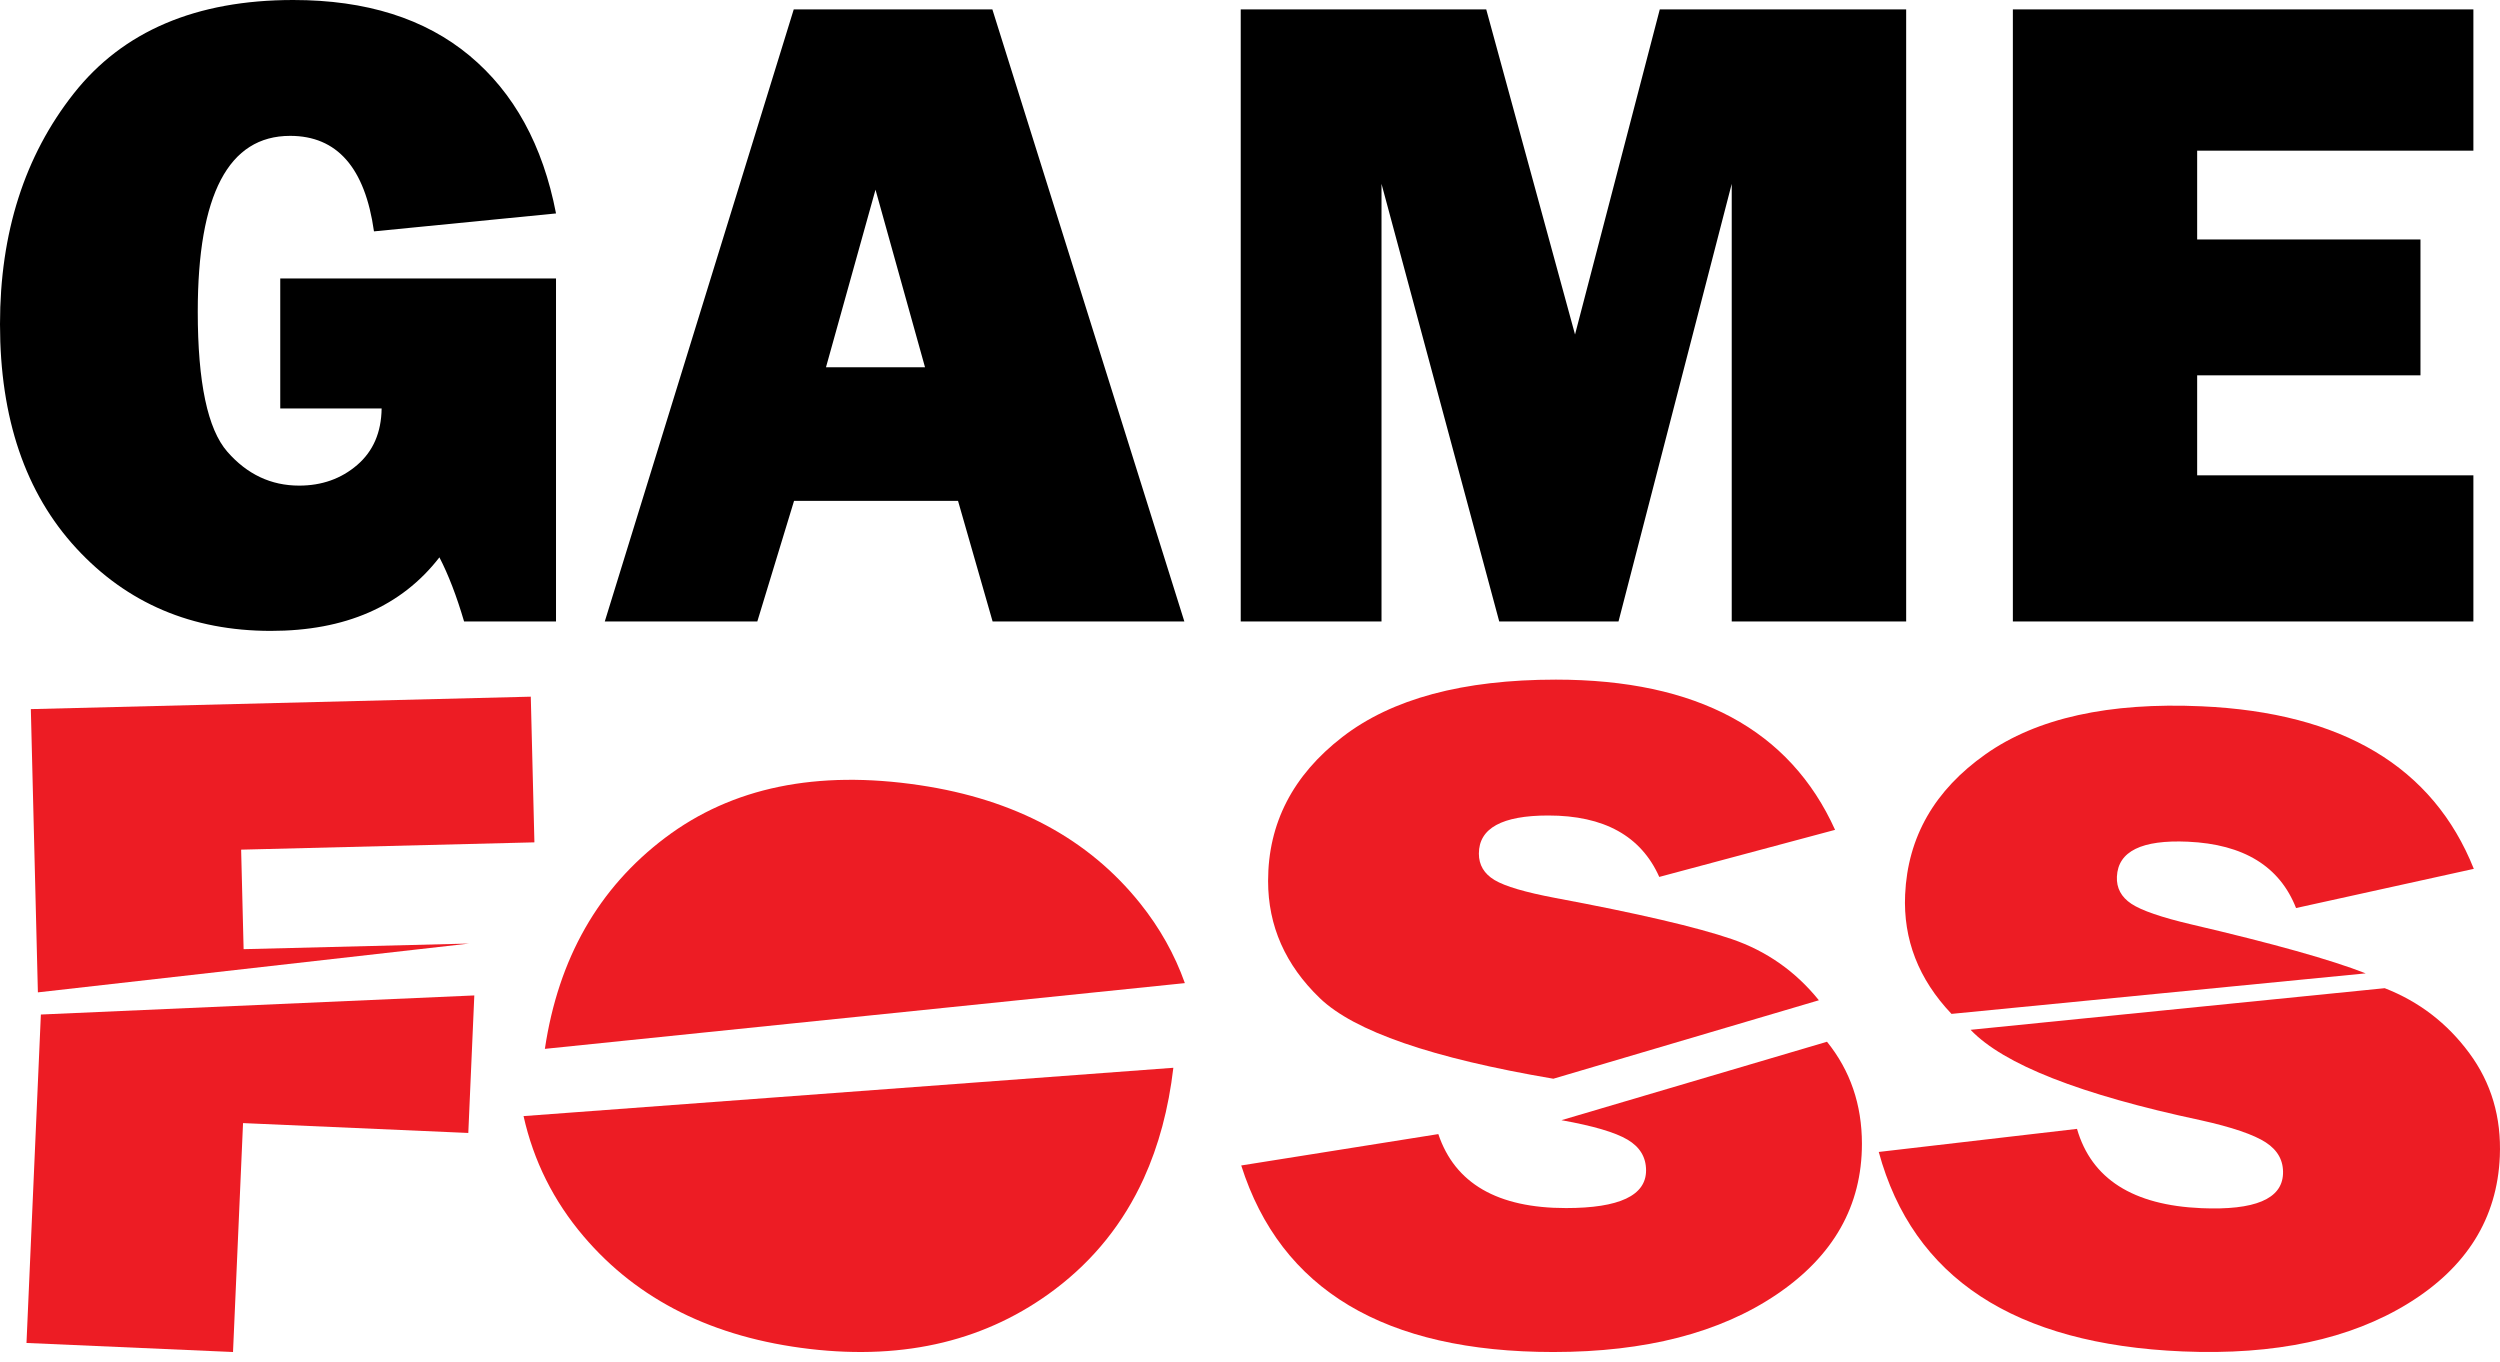 <?xml version="1.0" encoding="utf-8"?>
<!-- Generator: Adobe Illustrator 16.0.0, SVG Export Plug-In . SVG Version: 6.00 Build 0)  -->
<!DOCTYPE svg PUBLIC "-//W3C//DTD SVG 1.1//EN" "http://www.w3.org/Graphics/SVG/1.1/DTD/svg11.dtd">
<svg version="1.1" id="Layer_1" xmlns="http://www.w3.org/2000/svg" xmlns:xlink="http://www.w3.org/1999/xlink" x="0px" y="0px"
	 width="200px" height="109px" viewBox="0 0 200 109" enable-background="new 0 0 200 109" xml:space="preserve">
<g>
	<defs>
		<rect id="SVGID_1_" width="200" height="108.161"/>
	</defs>
	<clipPath id="SVGID_2_">
		<use xlink:href="#SVGID_1_"  overflow="visible"/>
	</clipPath>
	<path clip-path="url(#SVGID_2_)" d="M44.481,22.276v27.442h-7.354c-0.598-2.033-1.255-3.743-1.973-5.13
		c-3.038,3.923-7.533,5.883-13.488,5.883c-6.313,0-11.503-2.207-15.569-6.618C2.033,39.441,0,33.469,0,25.935
		c0-7.317,1.967-13.47,5.901-18.456C9.834,2.493,15.688,0,23.46,0c5.835,0,10.534,1.483,14.098,4.448
		c3.563,2.965,5.871,7.174,6.923,12.627L29.918,18.51c-0.717-5.094-2.954-7.641-6.708-7.641c-4.926,0-7.389,4.688-7.389,14.062
		c0,5.668,0.789,9.405,2.368,11.21c1.579,1.806,3.491,2.708,5.74,2.708c1.817,0,3.366-0.549,4.646-1.65
		c1.279-1.099,1.93-2.606,1.955-4.52H22.42V22.276H44.481z"/>
	<path clip-path="url(#SVGID_2_)" d="M79.409,49.719l-2.767-9.65H63.524l-2.939,9.65H48.382L63.499,0.753H79.39l15.358,48.965
		H79.409z M66.079,29.379h7.922L70.04,15.175L66.079,29.379z"/>
	<path clip-path="url(#SVGID_2_)" d="M152.493,0.753v48.965h-13.955V14.708l-9.058,35.011h-9.541l-9.418-35.011v35.011H99.258V0.753
		h19.641l7.103,26.007l6.78-26.007H152.493z"/>
	<path clip-path="url(#SVGID_2_)" d="M197.871,38.024v11.694h-36.842V0.753h36.842v11.3h-22.098v7.103h17.865v10.869h-17.865v8
		H197.871z"/>
	<g clip-path="url(#SVGID_2_)">
		<path fill="#ED1C24" d="M3.031,79.389L2.467,56.729l39.996-0.995l0.29,11.654l-23.462,0.584l0.098,3.954l0.1,4.007l18.033-0.449
			L3.031,79.389z M19.291,67.973l0.098,3.955l0.1,4.006"/>
		<path fill="#ED1C24" d="M37.945,79.635l-0.481,11.002l-18.021-0.789l-0.802,18.313l-16.522-0.724l1.15-26.275L37.945,79.635z"/>
	</g>
	<g clip-path="url(#SVGID_2_)">
		<path fill="#ED1C24" d="M43.59,83.909c0.54-3.618,1.613-6.836,3.218-9.651c1.604-2.815,3.743-5.231,6.415-7.245
			c5.34-4.026,12.127-5.426,20.36-4.197c7.617,1.137,13.493,4.287,17.626,9.45c1.572,1.964,2.766,4.091,3.58,6.383"/>
		<path fill="#ED1C24" d="M93.868,85.422c-0.384,3.282-1.174,6.236-2.371,8.862c-1.62,3.549-3.98,6.5-7.085,8.85
			c-5.403,4.087-11.942,5.682-19.618,4.785c-7.73-0.903-13.766-3.908-18.107-9.015c-2.401-2.823-4.002-6.028-4.803-9.616"/>
	</g>
	<g clip-path="url(#SVGID_2_)">
		<path fill="#ED1C24" d="M146.16,83.339c1.863,2.309,2.794,5.031,2.794,8.166c0,4.954-2.271,8.969-6.81,12.043
			c-4.541,3.075-10.498,4.613-17.877,4.613c-13.484,0-21.808-4.975-24.969-14.924l15.768-2.51c1.324,3.945,4.729,5.918,10.215,5.918
			c4.27,0,6.404-1.005,6.404-3.014c0-1.052-0.492-1.871-1.479-2.457s-2.75-1.105-5.291-1.559"/>
		<path fill="#ED1C24" d="M124.268,86.298c-9.703-1.646-15.933-3.796-18.687-6.451c-2.757-2.656-4.134-5.777-4.134-9.366
			c0-4.616,1.979-8.456,5.939-11.518c3.957-3.063,9.652-4.593,17.084-4.593c11.27,0,18.715,4.006,22.336,12.018l-14.065,3.766
			c-1.459-3.276-4.418-4.914-8.878-4.914c-3.702,0-5.553,1.018-5.553,3.049c0,0.909,0.418,1.613,1.256,2.116
			c0.838,0.502,2.459,0.979,4.865,1.433c6.623,1.239,11.324,2.336,14.109,3.289s5.107,2.584,6.971,4.894"/>
	</g>
	<g clip-path="url(#SVGID_2_)">
		<path fill="#ED1C24" d="M156.12,81.111c-2.634-2.775-3.871-5.955-3.71-9.541c0.206-4.611,2.355-8.359,6.447-11.24
			c4.091-2.883,9.849-4.158,17.273-3.826c11.258,0.504,18.516,4.84,21.775,13.004l-14.221,3.135
			c-1.31-3.338-4.193-5.107-8.647-5.307c-3.699-0.166-5.595,0.768-5.685,2.797c-0.041,0.908,0.346,1.631,1.16,2.172
			c0.815,0.539,2.414,1.088,4.797,1.648c6.56,1.533,11.209,2.84,13.947,3.916"/>
		<path fill="#ED1C24" d="M190.777,79.055c2.742,1.068,4.996,2.797,6.76,5.184c1.766,2.385,2.581,5.145,2.449,8.275
			c-0.209,4.949-2.646,8.865-7.311,11.746c-4.666,2.881-10.684,4.166-18.055,3.855c-13.473-0.566-21.579-5.885-24.32-15.959
			l15.86-1.846c1.155,3.998,4.476,6.113,9.957,6.344c4.265,0.18,6.44-0.732,6.524-2.74c0.045-1.051-0.412-1.891-1.373-2.518
			s-2.703-1.221-5.221-1.779c-9.626-2.053-15.759-4.463-18.4-7.232"/>
	</g>
</g>
</svg>
